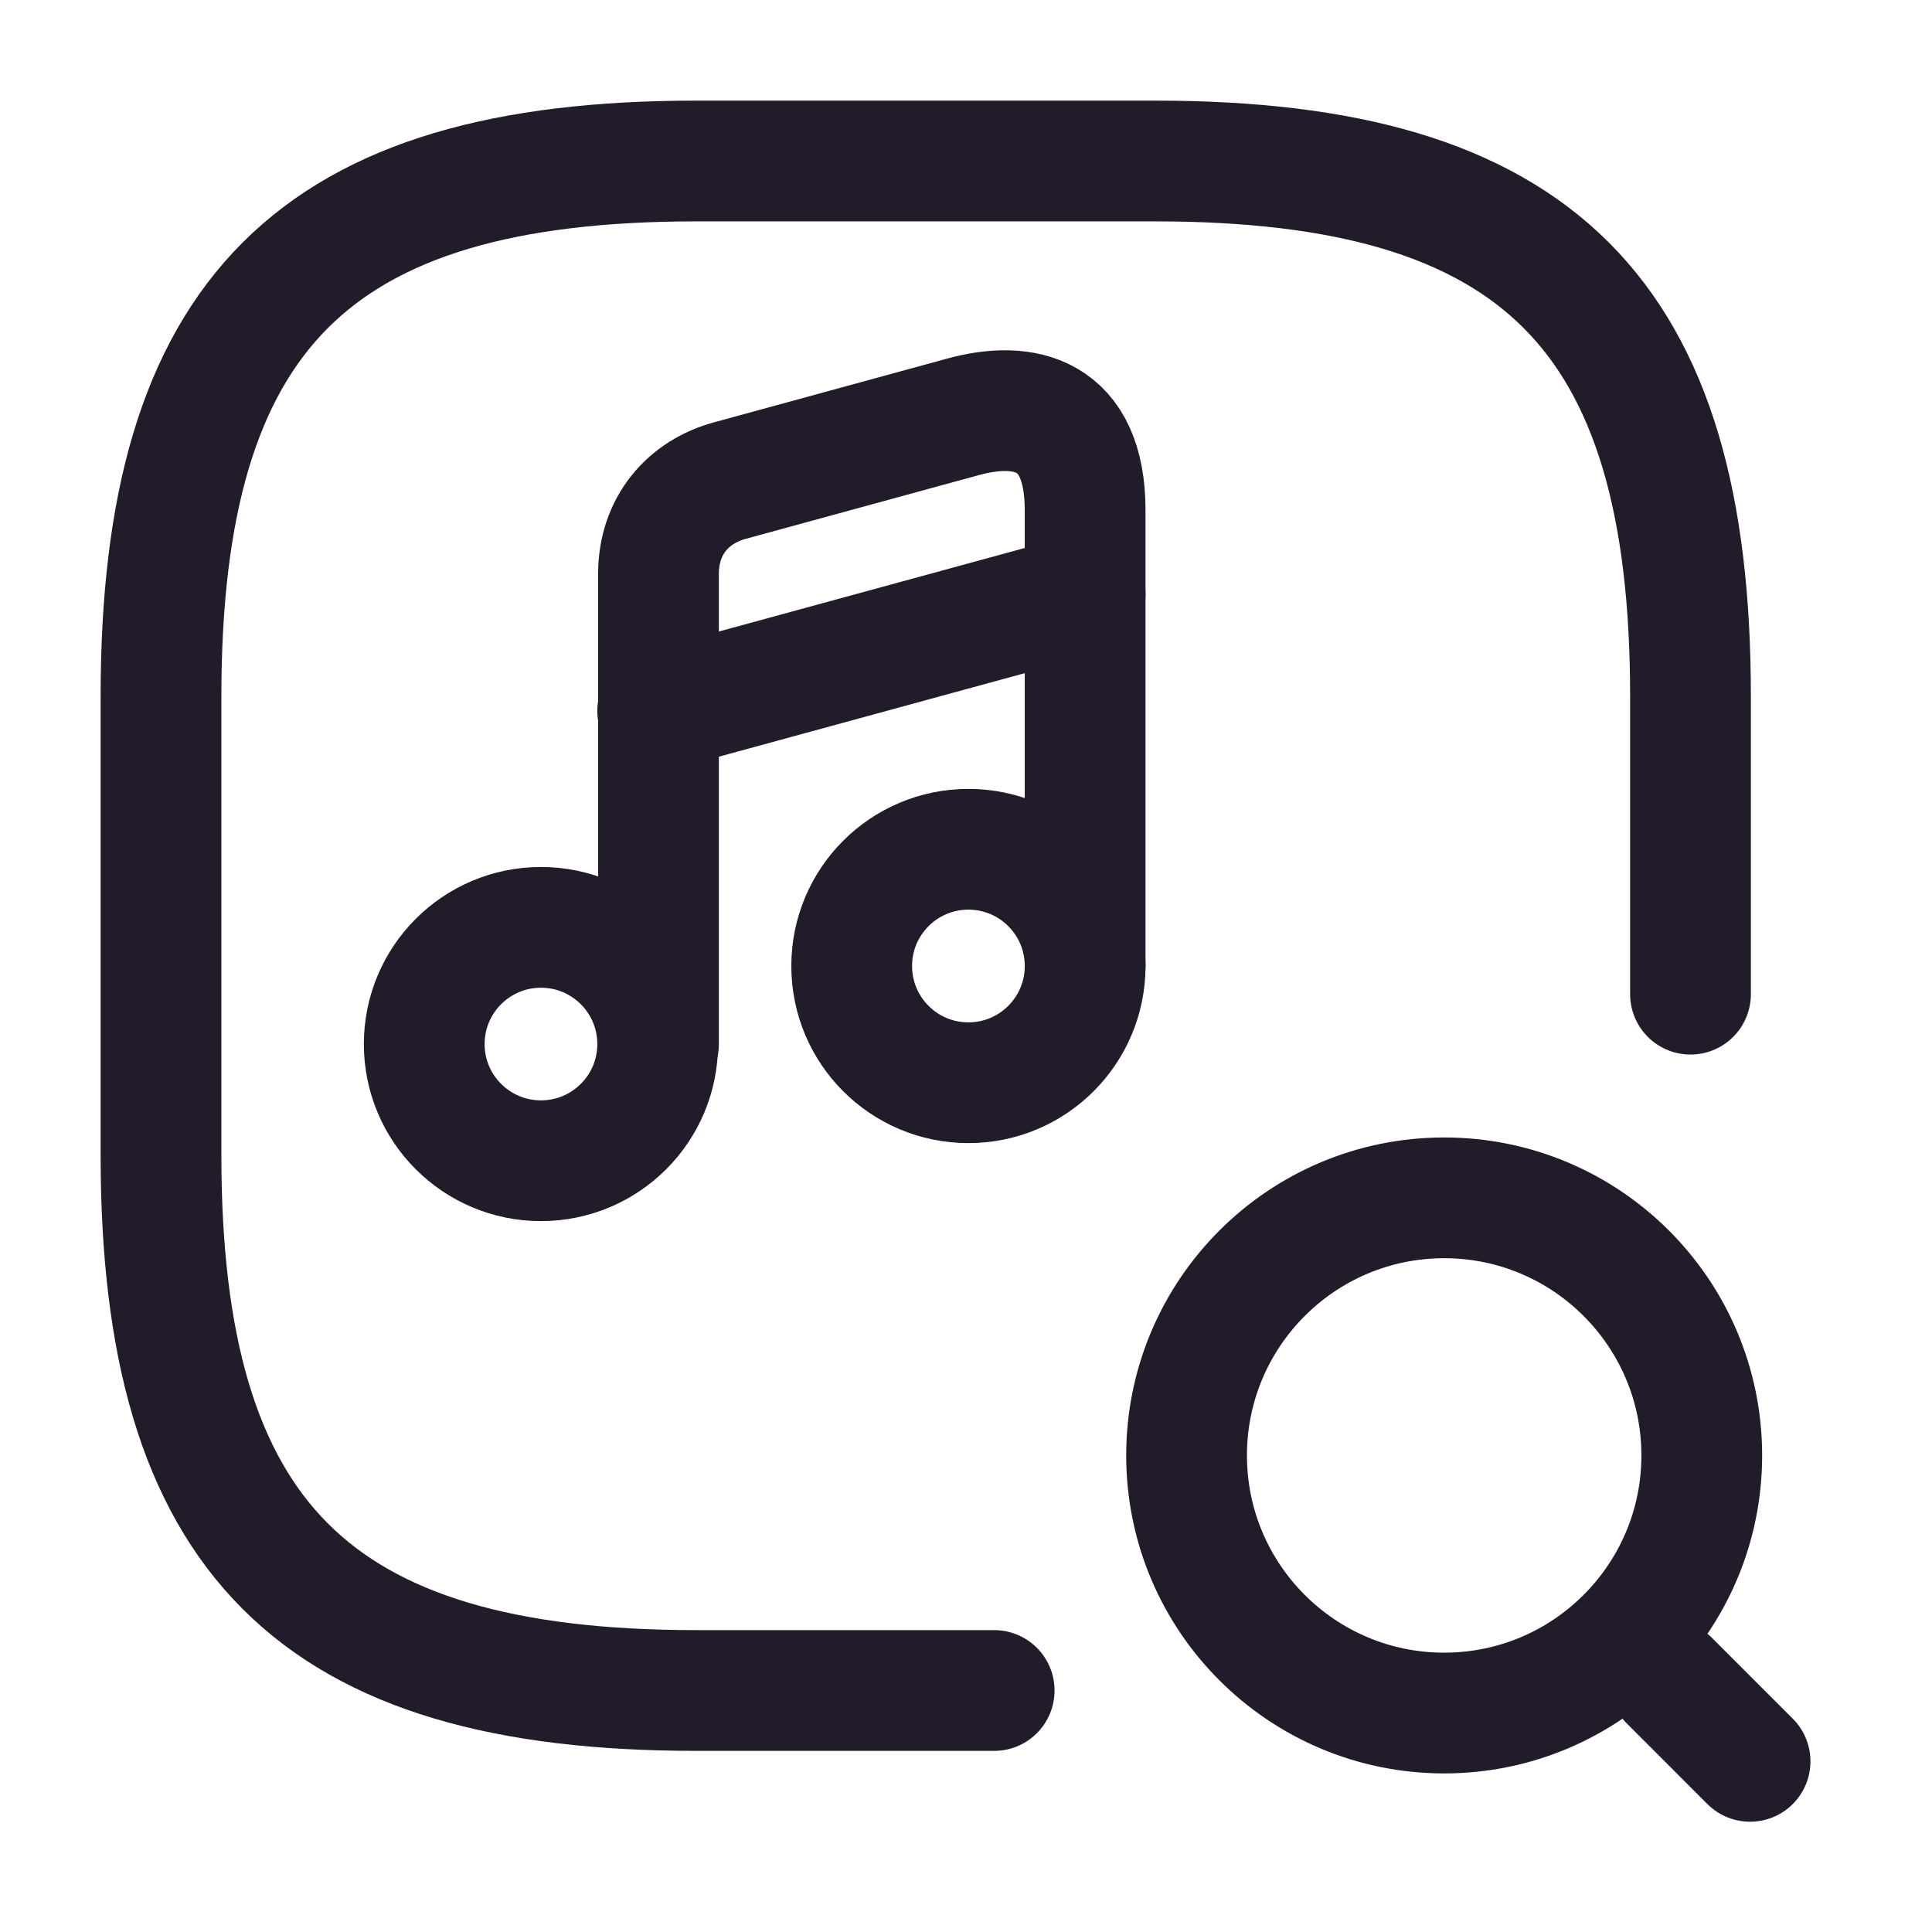 <svg width="24" height="24" viewBox="0 0 24 24" fill="none" xmlns="http://www.w3.org/2000/svg">
<path d="M12.35 21H8.65C3.9 21 2 19.1 2 14.35V8.65C2 3.9 3.9 2 8.65 2H14.35C19.1 2 21 3.9 21 8.65V12.35" stroke="#211B2A" stroke-width="1.5" stroke-linecap="round" stroke-linejoin="round"/>
<path d="M6.72 14.419C7.521 14.419 8.17 13.77 8.17 12.97C8.17 12.169 7.521 11.52 6.72 11.52C5.919 11.52 5.27 12.169 5.27 12.97C5.27 13.77 5.919 14.419 6.72 14.419Z" stroke="#211B2A" stroke-width="1.5" stroke-linecap="round" stroke-linejoin="round"/>
<path d="M13.48 11.999V6.34C13.48 5.13 12.72 4.969 11.96 5.179L9.07 5.969C8.55 6.109 8.18 6.529 8.18 7.13V8.14V8.819V12.97" stroke="#211B2A" stroke-width="1.5" stroke-linecap="round" stroke-linejoin="round"/>
<path d="M12.03 13.45C12.831 13.45 13.48 12.801 13.48 12C13.48 11.199 12.831 10.55 12.03 10.55C11.229 10.55 10.58 11.199 10.58 12C10.58 12.801 11.229 13.45 12.03 13.45Z" stroke="#211B2A" stroke-width="1.5" stroke-linecap="round" stroke-linejoin="round"/>
<path d="M8.17 8.83L13.48 7.38" stroke="#211B2A" stroke-width="1.5" stroke-linecap="round" stroke-linejoin="round"/>
<path d="M17.94 21.28C19.707 21.28 21.14 19.847 21.14 18.08C21.14 16.313 19.707 14.88 17.94 14.88C16.173 14.88 14.74 16.313 14.74 18.08C14.74 19.847 16.173 21.28 17.94 21.28Z" stroke="#211B2A" stroke-width="1.5" stroke-linecap="round" stroke-linejoin="round"/>
<path d="M21.74 21.88L20.74 20.88" stroke="#211B2A" stroke-width="1.5" stroke-linecap="round" stroke-linejoin="round"/>
</svg>
